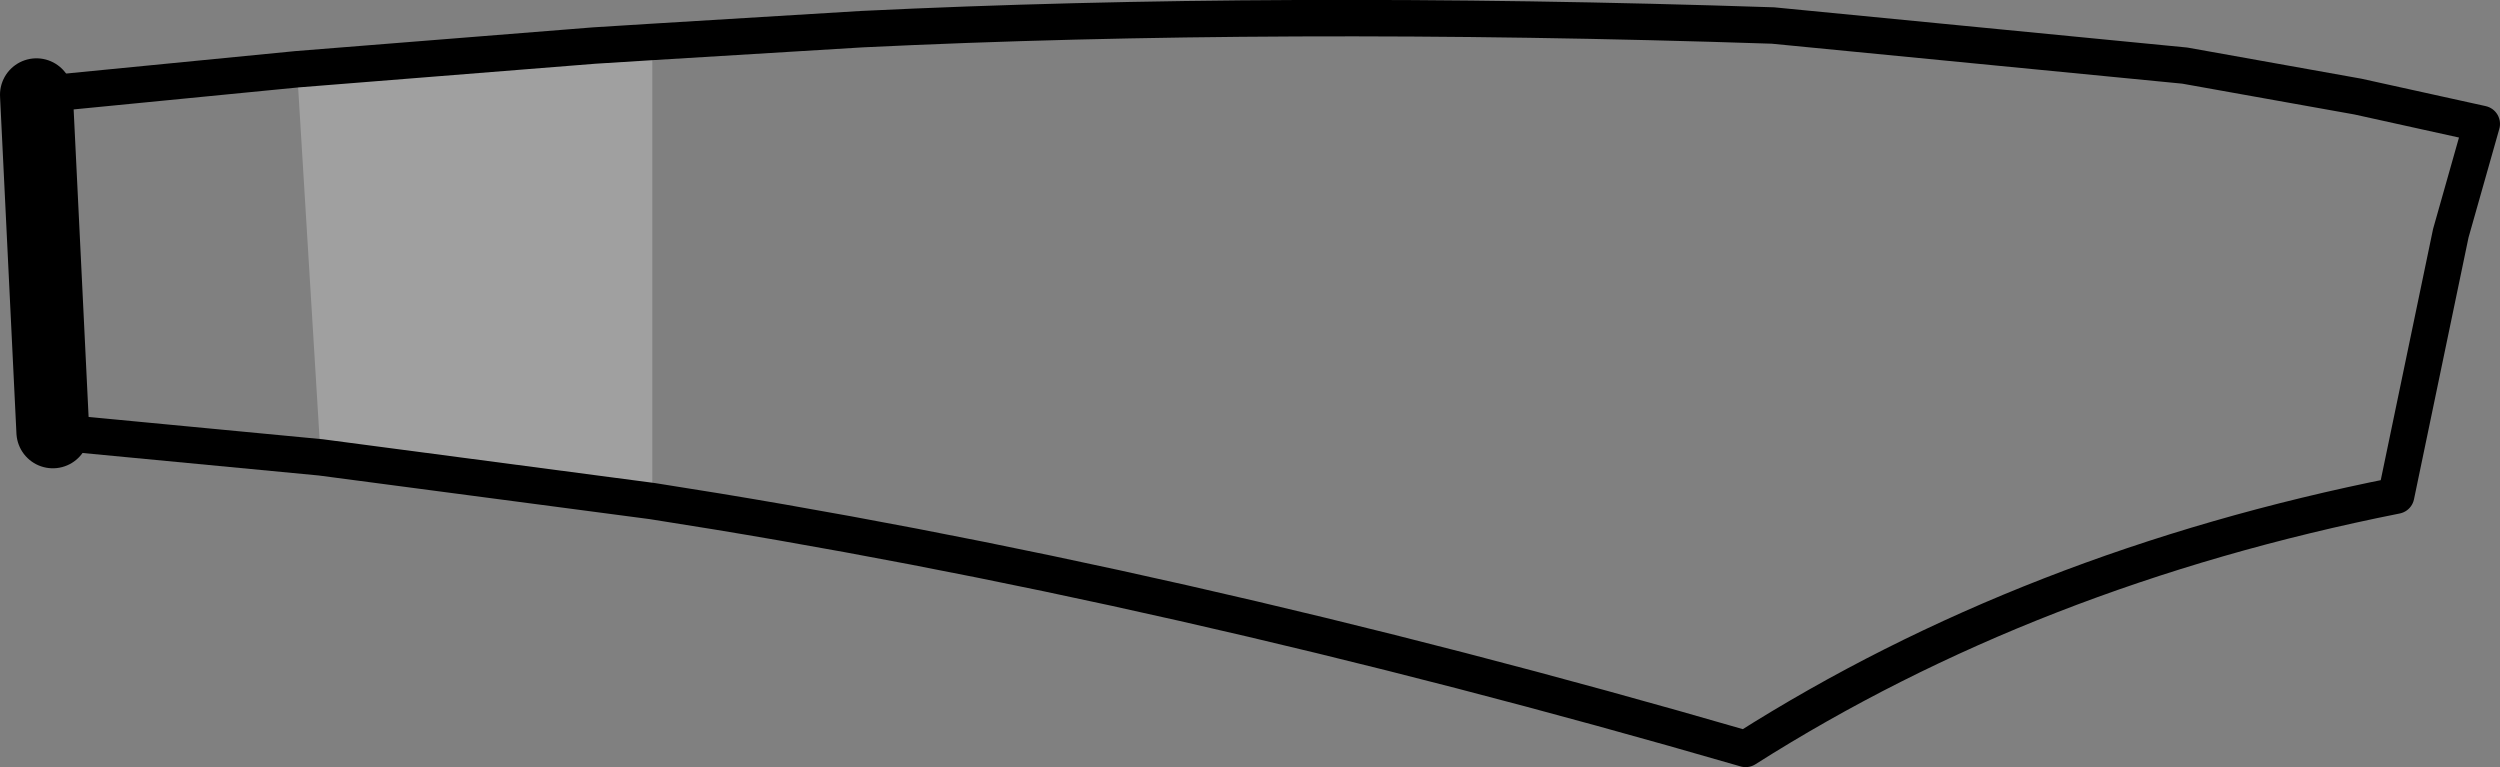 <?xml version="1.0" encoding="UTF-8" standalone="no"?>
<svg xmlns:xlink="http://www.w3.org/1999/xlink" height="21.05px" width="68.6px" xmlns="http://www.w3.org/2000/svg">
  <rect width="100%" height="100%" fill="#808080" stroke="none"/>
  <g transform="matrix(1.0, 0.0, 0.0, 1.0, -183.2, -222.0)">
    <path d="M201.1 223.15 L201.1 235.75 192.0 234.55 191.35 223.9 199.5 223.25 201.1 223.15" fill="#ffffff" fill-opacity="0.251" fill-rule="evenodd" stroke="none"/>
    <path d="M201.1 235.75 Q215.25 237.95 231.1 242.55 238.9 237.6 248.95 235.6 L250.45 228.4 251.3 225.4 247.9 224.65 243.15 223.8 231.85 222.7 Q218.25 222.25 206.85 222.8 L201.1 223.15 199.5 223.25 191.35 223.9 184.2 224.6 M201.1 235.75 L192.0 234.55 184.65 233.85" fill="none" stroke="#000000" stroke-linecap="round" stroke-linejoin="round" stroke-width="1.0"/>
    <path d="M184.65 233.85 L184.2 224.6" fill="none" stroke="#000000" stroke-linecap="round" stroke-linejoin="round" stroke-width="2.0"/>
  </g>
</svg>
